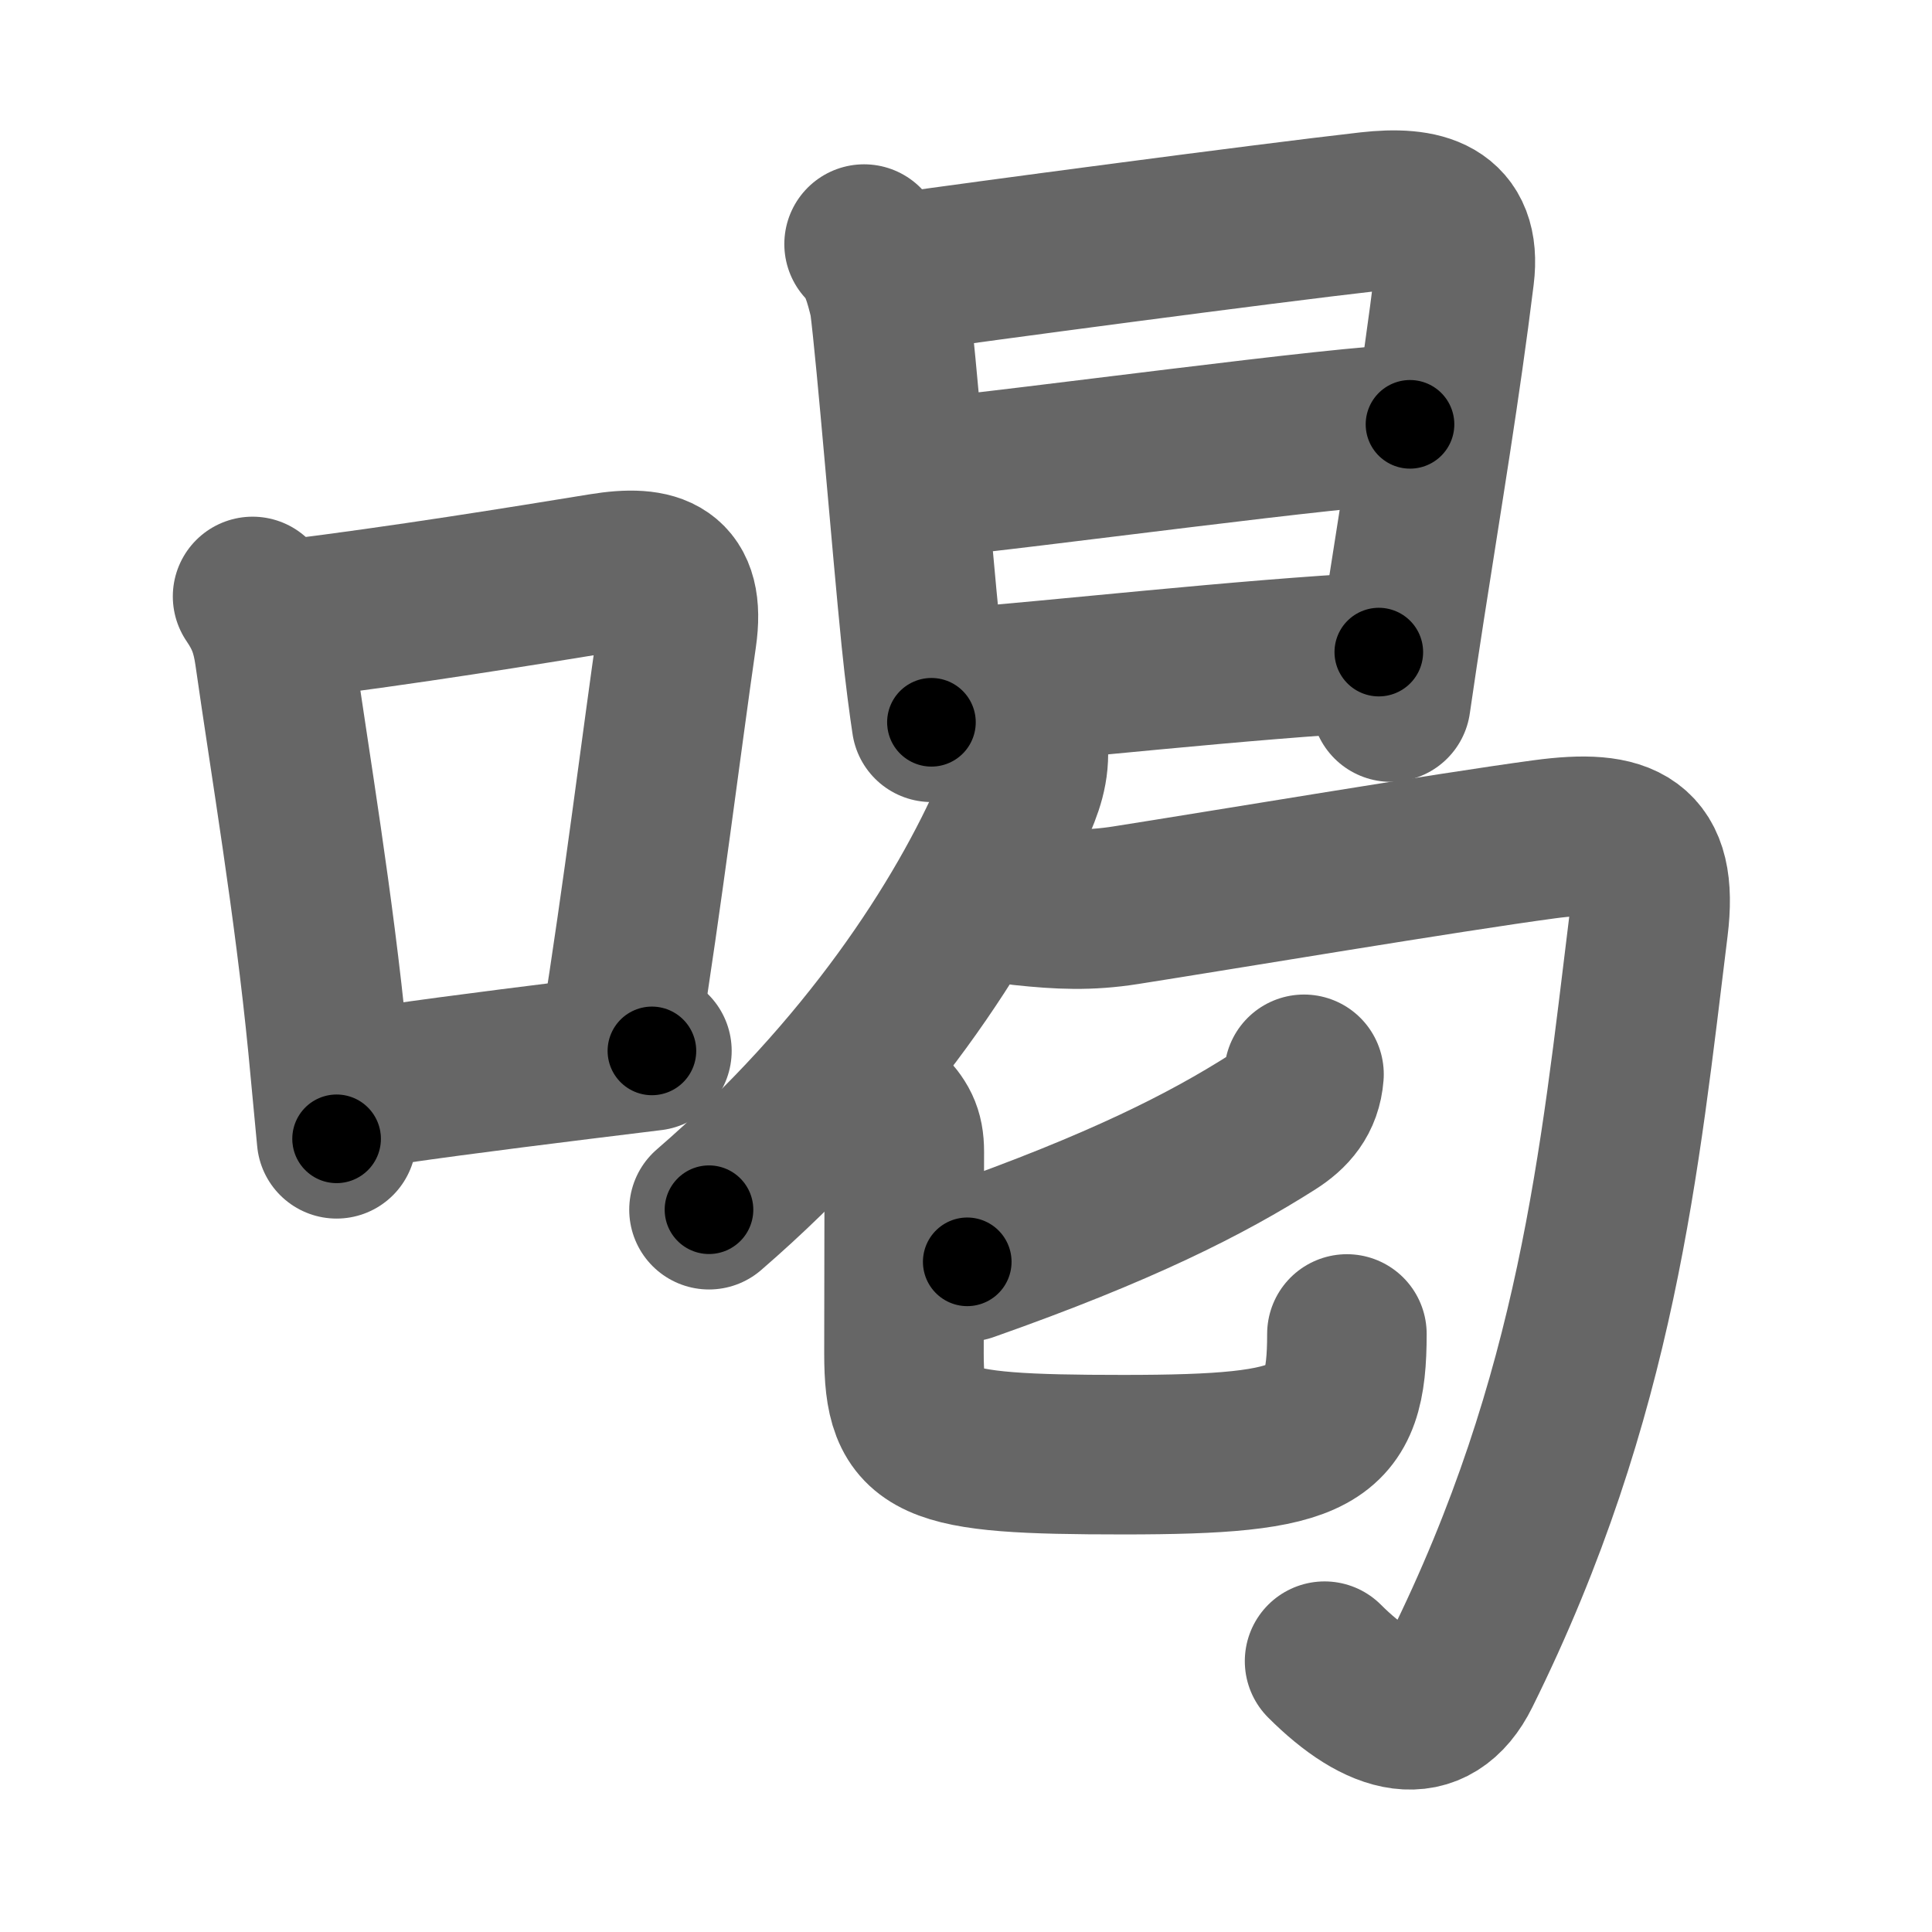<svg xmlns="http://www.w3.org/2000/svg" width="109" height="109" viewBox="0 0 109 109" id="559d"><g fill="none" stroke="#666" stroke-width="9" stroke-linecap="round" stroke-linejoin="round"><g><g><path d="M14.25,33.65c0.72,1.06,1.04,1.92,1.23,3.23c0.89,6.25,2.23,14.12,3.01,22.08c0.18,1.87,0.35,3.66,0.5,5.29" /><path d="M16.25,34.96c6.62-0.82,13.25-1.9,17.74-2.63c3-0.49,4.7,0.09,4.2,3.55c-0.88,6.1-1.92,14.57-3.21,22.65" /><path d="M19.16,61.63c4.04-0.64,8.02-1.15,13.56-1.84c1.27-0.16,2.61-0.32,4.06-0.5" /></g><g p4:phon="曷" xmlns:p4="http://kanjivg.tagaini.net"><g><path d="M48.75,13.77c0.8,0.8,1.12,1.98,1.42,3.24c0.42,3.28,1.24,13.54,1.79,18.99c0.2,2,0.46,3.9,0.59,4.75" /><path d="M50.94,15.37c3.74-0.54,20.39-2.76,26.32-3.43c2.95-0.33,5.22,0.2,4.8,3.58c-0.77,6.25-1.8,12.39-2.79,18.77c-0.27,1.75-0.54,3.52-0.8,5.32" /><path d="M52.33,26.97c5.17-0.47,23.86-3.03,27.22-3.03" /><path d="M53.44,38.86c6.06-0.46,16.81-1.68,24.35-2.07" /></g><g><g><g><path d="M58,42c0.12,1.41-0.27,2.39-0.84,3.69C54.43,52.01,48.92,60.54,40,68.25" /></g><path d="M57.7,51.1c2.08,0.22,3.73,0.3,5.82-0.03c5.17-0.81,18.25-3,23.62-3.72c4.47-0.6,6.44,0.25,5.86,4.92c-1.62,13.11-2.86,26.47-10.58,42.05c-1.63,3.3-4.54,2.55-7.69-0.6" /><g><g><path d="M73.57,60.61c-0.1,1.29-0.79,2.07-1.78,2.7c-3.7,2.35-8.54,4.82-17.22,7.88" /><path d="M49.93,62.55c0.78,0.81,1.09,1.32,1.09,2.43c0,2.67-0.02,6.26-0.02,11.39s1.38,5.7,12.38,5.7s12.61-0.95,12.61-6.81" /></g></g></g></g></g></g></g><g fill="none" stroke="#000" stroke-width="5" stroke-linecap="round" stroke-linejoin="round"><g><g><path d="M14.25,33.65c0.72,1.06,1.04,1.92,1.23,3.23c0.89,6.25,2.23,14.12,3.01,22.08c0.18,1.87,0.35,3.66,0.5,5.29" stroke-dasharray="31.093" stroke-dashoffset="31.093"><animate attributeName="stroke-dashoffset" values="31.093;31.093;0" dur="0.311s" fill="freeze" begin="0s;559d.click" /></path><path d="M16.25,34.96c6.62-0.82,13.25-1.9,17.74-2.63c3-0.49,4.7,0.09,4.2,3.55c-0.88,6.1-1.92,14.57-3.21,22.65" stroke-dasharray="47.845" stroke-dashoffset="47.845"><animate attributeName="stroke-dashoffset" values="47.845" fill="freeze" begin="559d.click" /><animate attributeName="stroke-dashoffset" values="47.845;47.845;0" keyTimes="0;0.394;1" dur="0.789s" fill="freeze" begin="0s;559d.click" /></path><path d="M19.16,61.63c4.04-0.64,8.02-1.15,13.56-1.84c1.27-0.16,2.61-0.32,4.06-0.5" stroke-dasharray="17.777" stroke-dashoffset="17.777"><animate attributeName="stroke-dashoffset" values="17.777" fill="freeze" begin="559d.click" /><animate attributeName="stroke-dashoffset" values="17.777;17.777;0" keyTimes="0;0.816;1" dur="0.967s" fill="freeze" begin="0s;559d.click" /></path></g><g p4:phon="曷" xmlns:p4="http://kanjivg.tagaini.net"><g><path d="M48.75,13.77c0.8,0.8,1.12,1.98,1.42,3.24c0.42,3.28,1.24,13.54,1.79,18.99c0.2,2,0.46,3.9,0.59,4.75" stroke-dasharray="27.447" stroke-dashoffset="27.447"><animate attributeName="stroke-dashoffset" values="27.447" fill="freeze" begin="559d.click" /><animate attributeName="stroke-dashoffset" values="27.447;27.447;0" keyTimes="0;0.779;1" dur="1.241s" fill="freeze" begin="0s;559d.click" /></path><path d="M50.94,15.37c3.74-0.54,20.39-2.76,26.32-3.43c2.95-0.33,5.22,0.2,4.8,3.58c-0.77,6.25-1.8,12.39-2.79,18.77c-0.27,1.75-0.54,3.52-0.8,5.32" stroke-dasharray="58.243" stroke-dashoffset="58.243"><animate attributeName="stroke-dashoffset" values="58.243" fill="freeze" begin="559d.click" /><animate attributeName="stroke-dashoffset" values="58.243;58.243;0" keyTimes="0;0.681;1" dur="1.823s" fill="freeze" begin="0s;559d.click" /></path><path d="M52.33,26.97c5.17-0.47,23.86-3.03,27.22-3.03" stroke-dasharray="27.393" stroke-dashoffset="27.393"><animate attributeName="stroke-dashoffset" values="27.393" fill="freeze" begin="559d.click" /><animate attributeName="stroke-dashoffset" values="27.393;27.393;0" keyTimes="0;0.869;1" dur="2.097s" fill="freeze" begin="0s;559d.click" /></path><path d="M53.44,38.86c6.06-0.46,16.81-1.68,24.35-2.07" stroke-dasharray="24.44" stroke-dashoffset="24.44"><animate attributeName="stroke-dashoffset" values="24.44" fill="freeze" begin="559d.click" /><animate attributeName="stroke-dashoffset" values="24.44;24.44;0" keyTimes="0;0.896;1" dur="2.341s" fill="freeze" begin="0s;559d.click" /></path></g><g><g><g><path d="M58,42c0.12,1.41-0.27,2.39-0.84,3.69C54.43,52.01,48.92,60.54,40,68.25" stroke-dasharray="32.405" stroke-dashoffset="32.405"><animate attributeName="stroke-dashoffset" values="32.405" fill="freeze" begin="559d.click" /><animate attributeName="stroke-dashoffset" values="32.405;32.405;0" keyTimes="0;0.878;1" dur="2.665s" fill="freeze" begin="0s;559d.click" /></path></g><path d="M57.7,51.1c2.08,0.22,3.73,0.3,5.82-0.03c5.17-0.81,18.25-3,23.62-3.72c4.47-0.6,6.44,0.25,5.86,4.92c-1.62,13.11-2.86,26.47-10.58,42.05c-1.63,3.3-4.54,2.55-7.69-0.6" stroke-dasharray="92.566" stroke-dashoffset="92.566"><animate attributeName="stroke-dashoffset" values="92.566" fill="freeze" begin="559d.click" /><animate attributeName="stroke-dashoffset" values="92.566;92.566;0" keyTimes="0;0.793;1" dur="3.361s" fill="freeze" begin="0s;559d.click" /></path><g><g><path d="M73.57,60.61c-0.1,1.29-0.79,2.07-1.78,2.7c-3.7,2.35-8.54,4.82-17.22,7.88" stroke-dasharray="22.35" stroke-dashoffset="22.35"><animate attributeName="stroke-dashoffset" values="22.35" fill="freeze" begin="559d.click" /><animate attributeName="stroke-dashoffset" values="22.35;22.35;0" keyTimes="0;0.938;1" dur="3.585s" fill="freeze" begin="0s;559d.click" /></path><path d="M49.93,62.55c0.78,0.81,1.09,1.32,1.09,2.43c0,2.67-0.02,6.26-0.02,11.39s1.38,5.7,12.38,5.7s12.61-0.95,12.61-6.81" stroke-dasharray="47.061" stroke-dashoffset="47.061"><animate attributeName="stroke-dashoffset" values="47.061" fill="freeze" begin="559d.click" /><animate attributeName="stroke-dashoffset" values="47.061;47.061;0" keyTimes="0;0.884;1" dur="4.056s" fill="freeze" begin="0s;559d.click" /></path></g></g></g></g></g></g></g></svg>